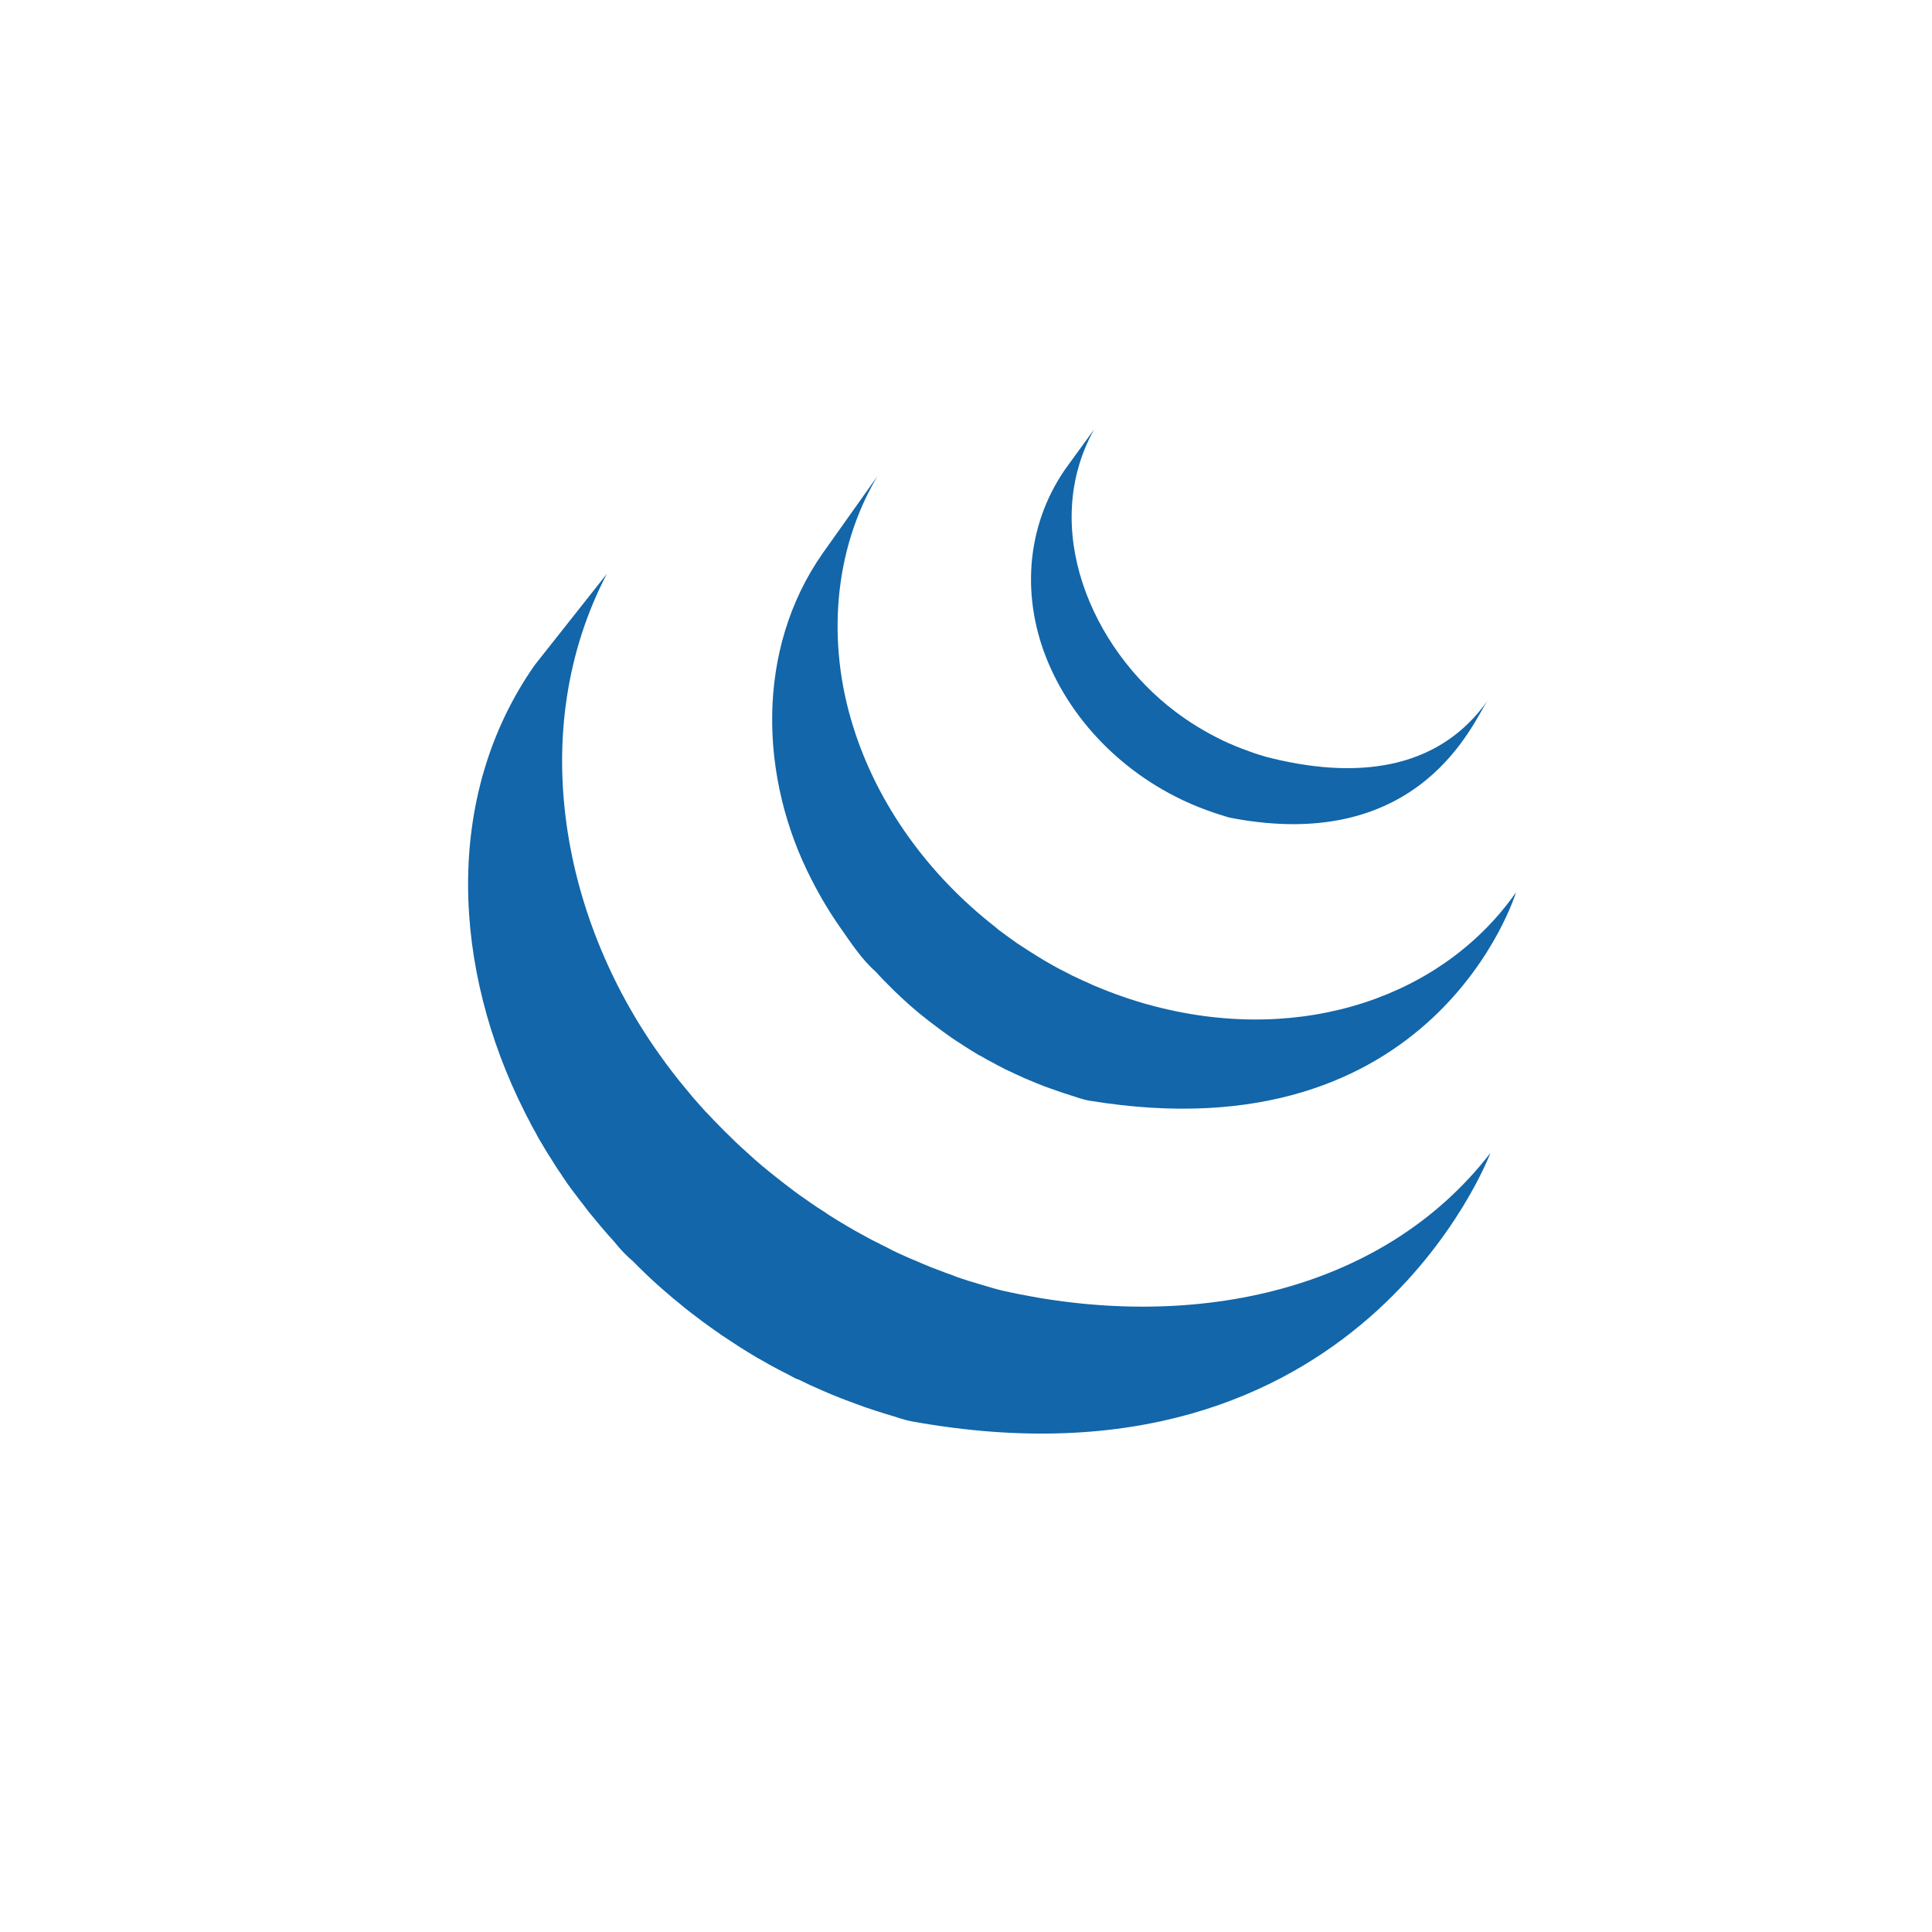 <svg width="180" height="180" viewBox="0 0 180 180" fill="none" xmlns="http://www.w3.org/2000/svg">
<path d="M49.33 104.462C49.423 104.673 49.529 104.869 49.643 105.064C49.696 105.178 49.769 105.296 49.834 105.402C49.94 105.613 50.054 105.816 50.163 106.02L50.802 107.094C50.92 107.293 51.034 107.488 51.168 107.684C51.392 108.066 51.656 108.44 51.888 108.823C51.994 108.981 52.092 109.14 52.21 109.299C52.657 109.994 53.064 110.572 53.499 111.133C53.808 111.552 54.118 111.963 54.451 112.374C54.561 112.529 54.683 112.683 54.797 112.838L55.696 113.928C55.806 114.054 55.916 114.201 56.034 114.331C56.432 114.811 56.855 115.275 57.278 115.746C57.278 115.755 57.291 115.763 57.299 115.775C57.824 116.434 58.389 117.02 59.007 117.54L59.024 117.557C59.349 117.89 59.675 118.22 60.02 118.545L60.431 118.94C60.883 119.363 61.334 119.782 61.81 120.189C61.818 120.189 61.822 120.197 61.831 120.201L62.062 120.404C62.477 120.766 62.896 121.124 63.324 121.458L63.832 121.885C64.178 122.162 64.536 122.422 64.89 122.695L65.443 123.118C65.821 123.402 66.224 123.679 66.611 123.956C66.753 124.057 66.895 124.159 67.042 124.253L67.16 124.346L68.303 125.095L68.791 125.42C69.389 125.803 69.983 126.161 70.577 126.519C70.748 126.604 70.918 126.698 71.077 126.795C71.516 127.047 71.972 127.304 72.415 127.536C72.66 127.674 72.912 127.792 73.164 127.918C73.469 128.089 73.787 128.256 74.112 128.426C74.201 128.455 74.275 128.483 74.348 128.524L74.364 128.508C74.498 128.569 74.624 128.634 74.755 128.699C75.243 128.943 75.751 129.175 76.28 129.403C76.378 129.443 76.484 129.484 76.589 129.541C77.175 129.797 77.761 130.041 78.367 130.277C78.505 130.318 78.652 130.387 78.794 130.44C79.343 130.648 79.909 130.859 80.47 131.058L80.674 131.132C81.296 131.343 81.91 131.547 82.545 131.738C82.691 131.779 82.842 131.831 82.996 131.872C83.643 132.067 84.27 132.299 84.925 132.421C126.715 140 138.859 107.419 138.859 107.419C128.656 120.64 110.549 124.127 93.403 120.246C92.768 120.099 92.133 119.896 91.49 119.709C90.583 119.452 89.684 119.168 88.793 118.859L89.18 118.976L88.928 118.879C88.374 118.692 87.841 118.484 87.3 118.277C87.168 118.221 87.034 118.169 86.898 118.122L86.853 118.11C86.255 117.87 85.673 117.626 85.096 117.37C84.969 117.329 84.864 117.272 84.738 117.223C84.053 116.925 83.375 116.613 82.704 116.288L83.265 116.536C83.118 116.471 82.975 116.4 82.834 116.324C82.451 116.145 82.069 115.942 81.695 115.751C81.41 115.615 81.129 115.472 80.853 115.319L80.934 115.36C80.474 115.116 80.015 114.852 79.551 114.603C79.412 114.506 79.254 114.424 79.095 114.335C78.406 113.934 77.725 113.519 77.053 113.09L77.309 113.245C77.137 113.138 76.969 113.026 76.805 112.907L76.829 112.923C76.392 112.655 75.963 112.373 75.544 112.077C75.406 111.988 75.279 111.89 75.137 111.792C74.699 111.493 74.267 111.184 73.843 110.865L73.941 110.934C73.77 110.796 73.587 110.666 73.404 110.531C73.046 110.251 72.684 109.982 72.326 109.689L71.846 109.307C71.334 108.9 70.833 108.481 70.341 108.05L70.337 108.046L68.925 106.764L68.518 106.382C68.185 106.044 67.843 105.723 67.501 105.389L67.107 104.983C66.686 104.565 66.275 104.138 65.874 103.701L65.85 103.673L65.781 103.616C65.35 103.143 64.925 102.664 64.507 102.18C64.397 102.054 64.296 101.919 64.182 101.785L63.258 100.666C62.842 100.143 62.435 99.613 62.038 99.076L61.875 98.848C52.364 85.928 48.923 68.098 56.534 53.469L49.814 61.967C41.169 74.33 42.239 90.407 48.849 103.534C49 103.856 49.167 104.157 49.33 104.462V104.462Z" fill="#1266A9"/>
<path d="M78.444 86.652L78.4 86.587L78.363 86.538L78.444 86.652Z" fill="black"/>
<path d="M82.992 91.989L83.359 92.355C83.822 92.803 84.298 93.238 84.782 93.673L84.843 93.726C85.332 94.157 85.881 94.609 86.446 95.048L86.532 95.114C86.67 95.207 86.788 95.317 86.922 95.41C87.492 95.85 88.065 96.269 88.663 96.688L88.724 96.725C88.977 96.907 89.245 97.074 89.53 97.253C89.644 97.326 89.774 97.424 89.896 97.497C90.327 97.774 90.75 98.03 91.185 98.295C91.255 98.323 91.316 98.36 91.381 98.388C91.747 98.612 92.145 98.828 92.528 99.023C92.662 99.104 92.792 99.165 92.931 99.243C93.203 99.377 93.472 99.519 93.732 99.657L93.862 99.714C94.411 99.983 94.973 100.235 95.522 100.483C95.66 100.536 95.778 100.581 95.896 100.638C96.348 100.833 96.807 101.02 97.259 101.191C97.462 101.26 97.653 101.342 97.845 101.403C98.26 101.557 98.695 101.7 99.106 101.842L99.675 102.025C100.269 102.208 100.871 102.448 101.502 102.546C133.773 107.859 141.242 83.137 141.242 83.137C134.518 92.766 121.504 97.355 107.636 93.771C106.944 93.597 106.258 93.4 105.578 93.181L105.81 93.246C105.615 93.193 105.444 93.132 105.257 93.075C104.834 92.929 104.398 92.787 103.987 92.636L103.402 92.416C102.946 92.233 102.482 92.062 102.039 91.867C101.901 91.806 101.774 91.766 101.669 91.704C101.099 91.448 100.526 91.196 99.968 90.927L99.13 90.492L98.646 90.248C98.272 90.053 97.926 89.85 97.568 89.642C97.477 89.599 97.388 89.55 97.304 89.496L97.316 89.5C96.885 89.231 96.437 88.971 96.022 88.698C95.884 88.621 95.758 88.527 95.628 88.446L94.781 87.897C94.196 87.49 93.622 87.055 93.04 86.632C92.91 86.514 92.784 86.416 92.658 86.31C86.56 81.538 81.752 75.017 79.469 67.634C77.065 59.958 77.594 51.35 81.748 44.365L76.642 51.557C70.373 60.511 70.727 72.479 75.609 81.949C76.5 83.699 77.403 85.175 78.4 86.583C79.327 87.909 80.352 89.463 81.589 90.529C82.028 91.029 82.5 91.505 82.992 91.989V91.989Z" fill="#1266A9"/>
<path d="M53.52 111.158L53.503 111.133L53.475 111.097L53.52 111.158ZM70.434 108.131L70.475 108.16L70.483 108.172L70.434 108.131Z" fill="black"/>
<path d="M99.203 43.771C95.506 49.169 95.152 55.873 97.698 61.825C100.404 68.147 105.932 73.11 112.376 75.461C112.64 75.563 112.896 75.648 113.169 75.746L113.527 75.856C113.901 75.974 114.28 76.112 114.666 76.197C132.488 79.618 137.313 67.093 138.61 65.25C134.367 71.311 127.252 72.768 118.522 70.657C117.763 70.472 117.016 70.24 116.285 69.965L116.419 70.01C115.51 69.695 114.619 69.328 113.751 68.911L113.905 68.981C112.237 68.167 110.805 67.288 109.475 66.279C101.673 60.381 96.848 49.149 101.941 40L99.203 43.771Z" fill="#1266A9"/>
</svg>

